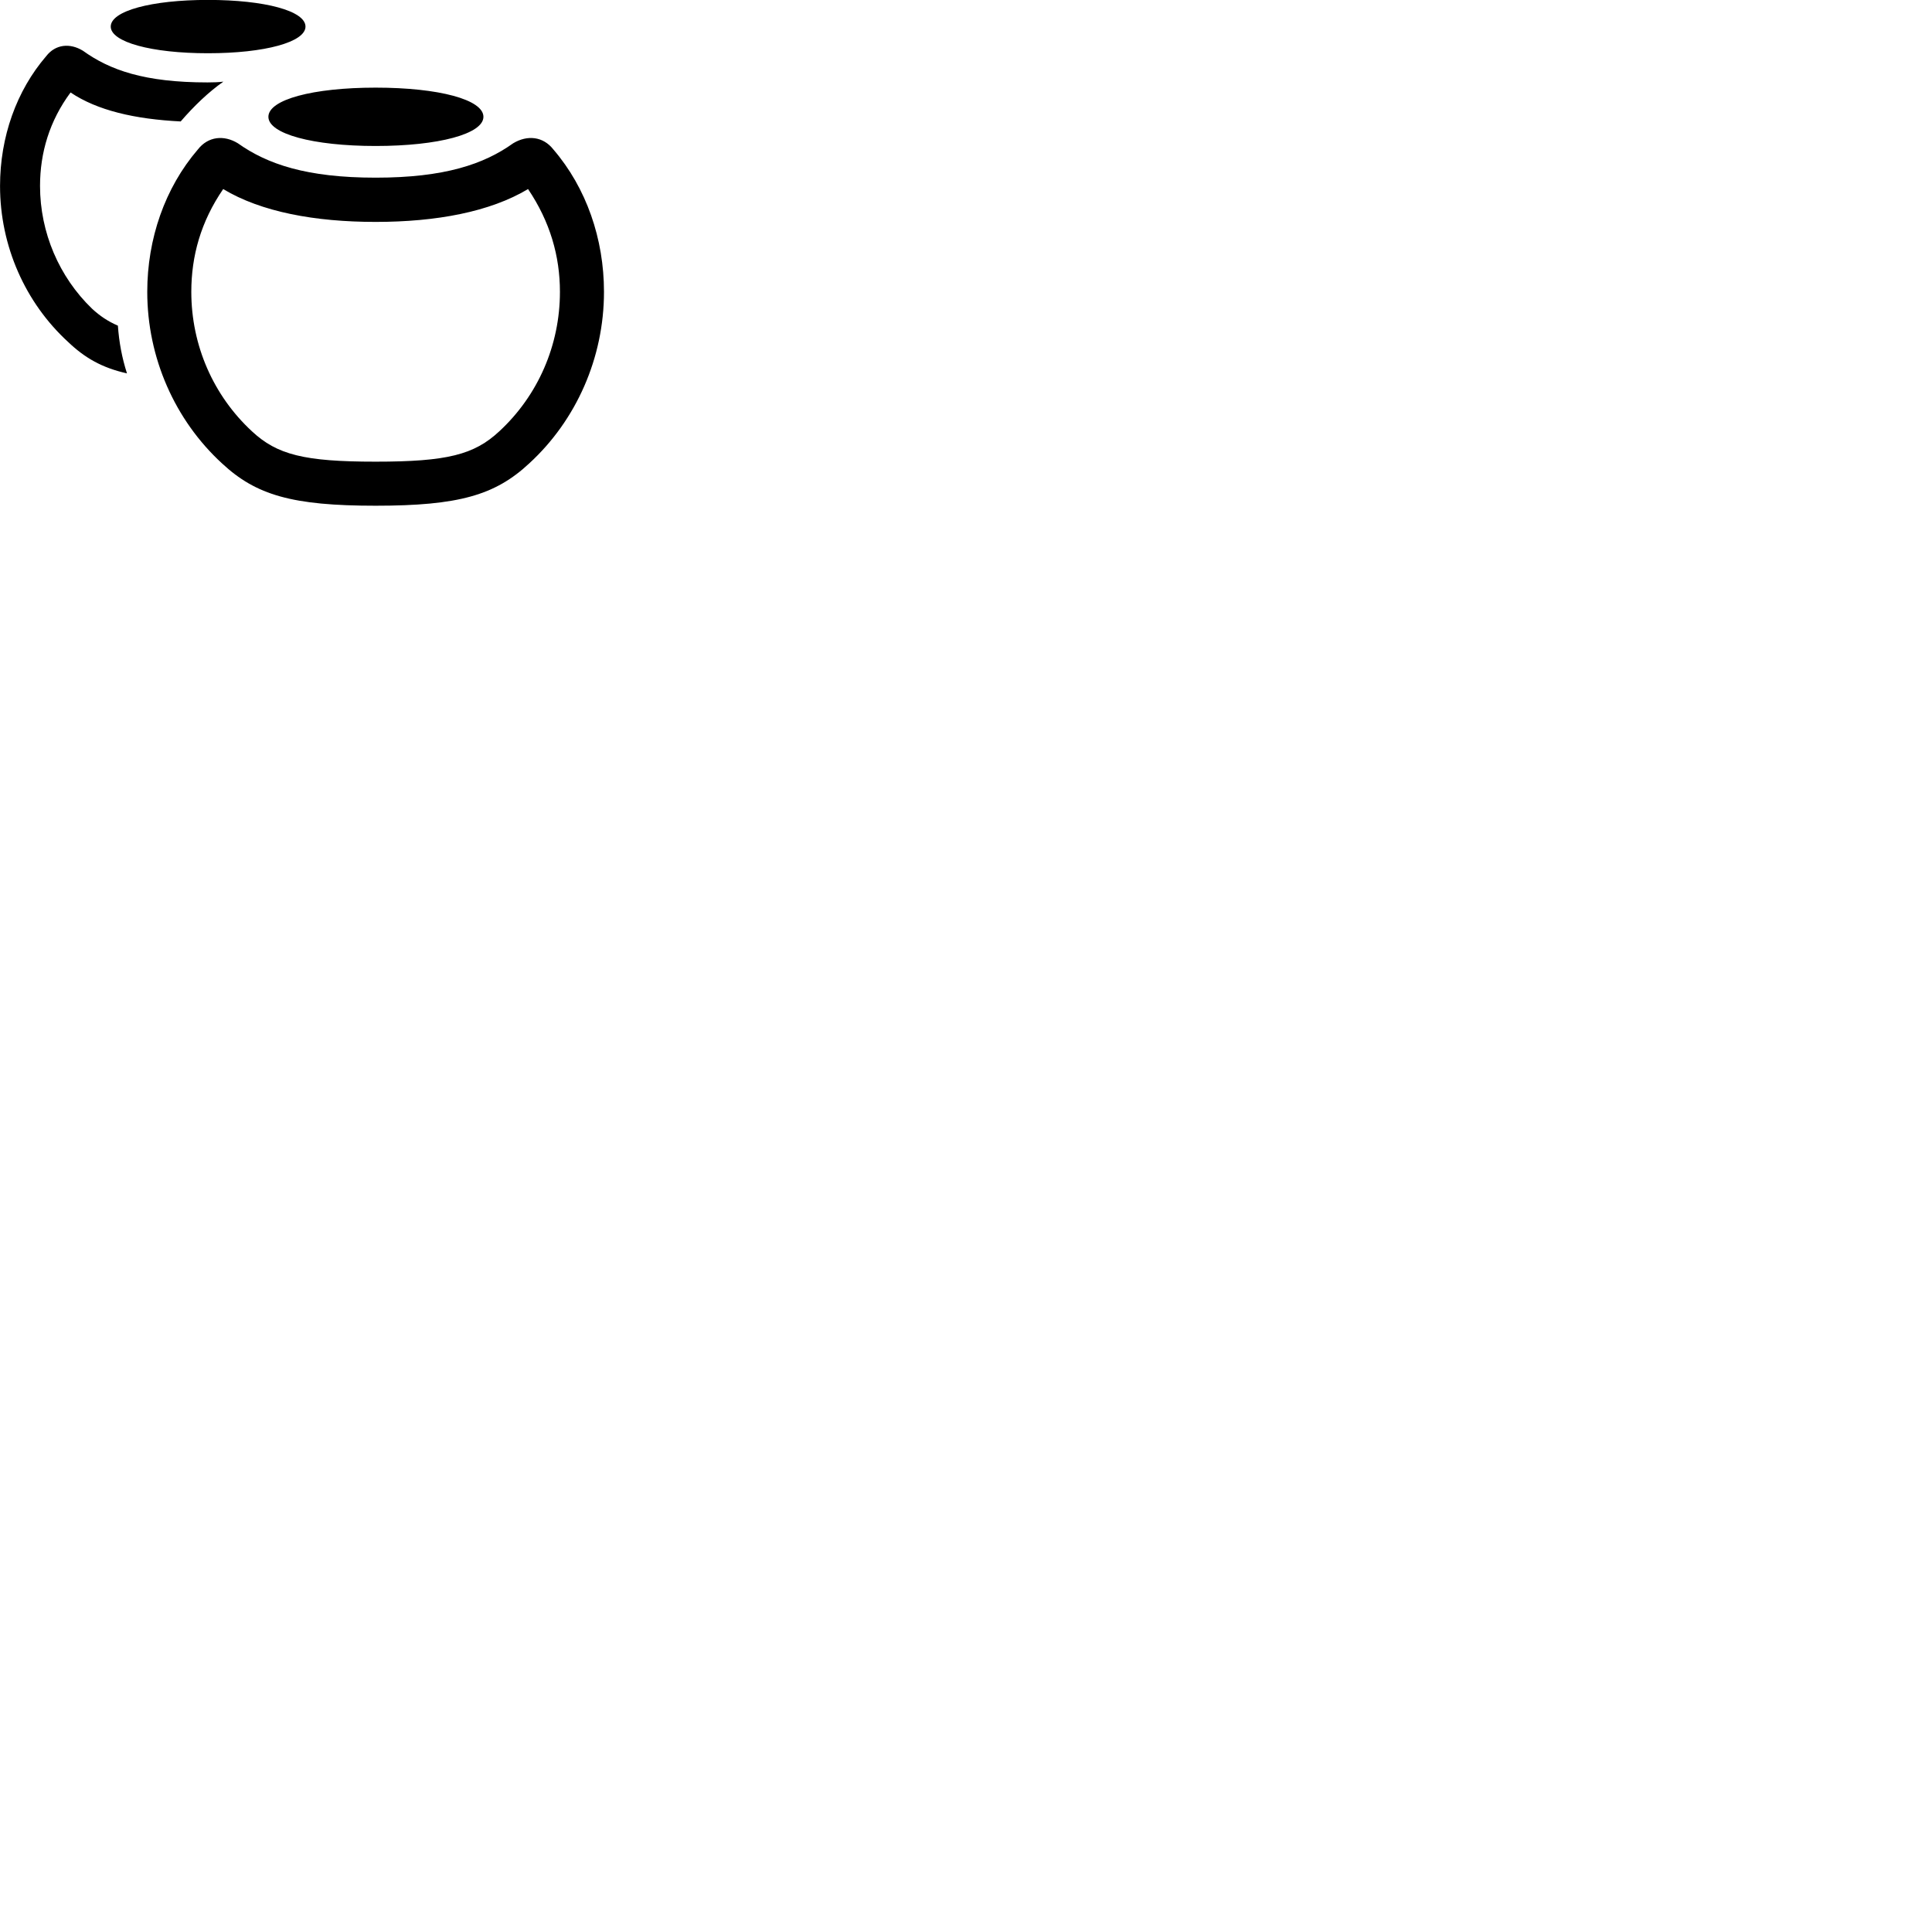 
        <svg xmlns="http://www.w3.org/2000/svg" viewBox="0 0 100 100">
            <path d="M10.762 2.756C13.712 2.756 15.812 2.176 15.812 1.376C15.812 0.566 13.712 -0.004 10.762 -0.004C7.832 -0.004 5.732 0.566 5.732 1.376C5.732 2.176 7.832 2.756 10.762 2.756ZM0.002 9.626C0.002 12.726 1.302 15.666 3.532 17.706C4.382 18.516 5.272 19.036 6.572 19.326C6.312 18.516 6.162 17.706 6.102 16.856C5.592 16.636 5.172 16.356 4.762 15.976C3.062 14.336 2.072 12.036 2.072 9.626C2.072 7.906 2.562 6.256 3.652 4.786C5.032 5.716 6.972 6.166 9.352 6.286C10.032 5.496 10.802 4.756 11.562 4.226C11.322 4.256 11.052 4.266 10.742 4.266C7.472 4.266 5.682 3.626 4.292 2.626C3.622 2.216 2.872 2.286 2.392 2.906C0.852 4.696 0.002 7.086 0.002 9.626ZM19.442 7.556C22.712 7.556 25.022 6.926 25.022 6.046C25.022 5.156 22.712 4.536 19.442 4.536C16.192 4.536 13.892 5.156 13.892 6.046C13.892 6.926 16.192 7.556 19.442 7.556ZM19.442 26.176C23.752 26.176 25.632 25.626 27.392 23.986C29.832 21.746 31.262 18.516 31.262 15.106C31.262 12.366 30.352 9.726 28.642 7.736C28.112 7.056 27.292 6.976 26.562 7.416C25.052 8.496 23.012 9.196 19.442 9.196C15.872 9.196 13.832 8.496 12.312 7.416C11.592 6.976 10.772 7.056 10.242 7.736C8.532 9.726 7.622 12.366 7.622 15.106C7.622 18.516 9.052 21.746 11.492 23.986C13.252 25.626 15.122 26.176 19.442 26.176ZM19.442 23.896C15.742 23.896 14.342 23.536 13.042 22.326C11.042 20.476 9.902 17.876 9.902 15.106C9.902 13.256 10.392 11.476 11.552 9.786C13.512 10.966 16.292 11.486 19.442 11.486C22.582 11.486 25.362 10.966 27.332 9.786C28.472 11.476 28.982 13.256 28.982 15.106C28.982 17.876 27.842 20.476 25.842 22.326C24.542 23.536 23.142 23.896 19.442 23.896Z" />
        </svg>
    